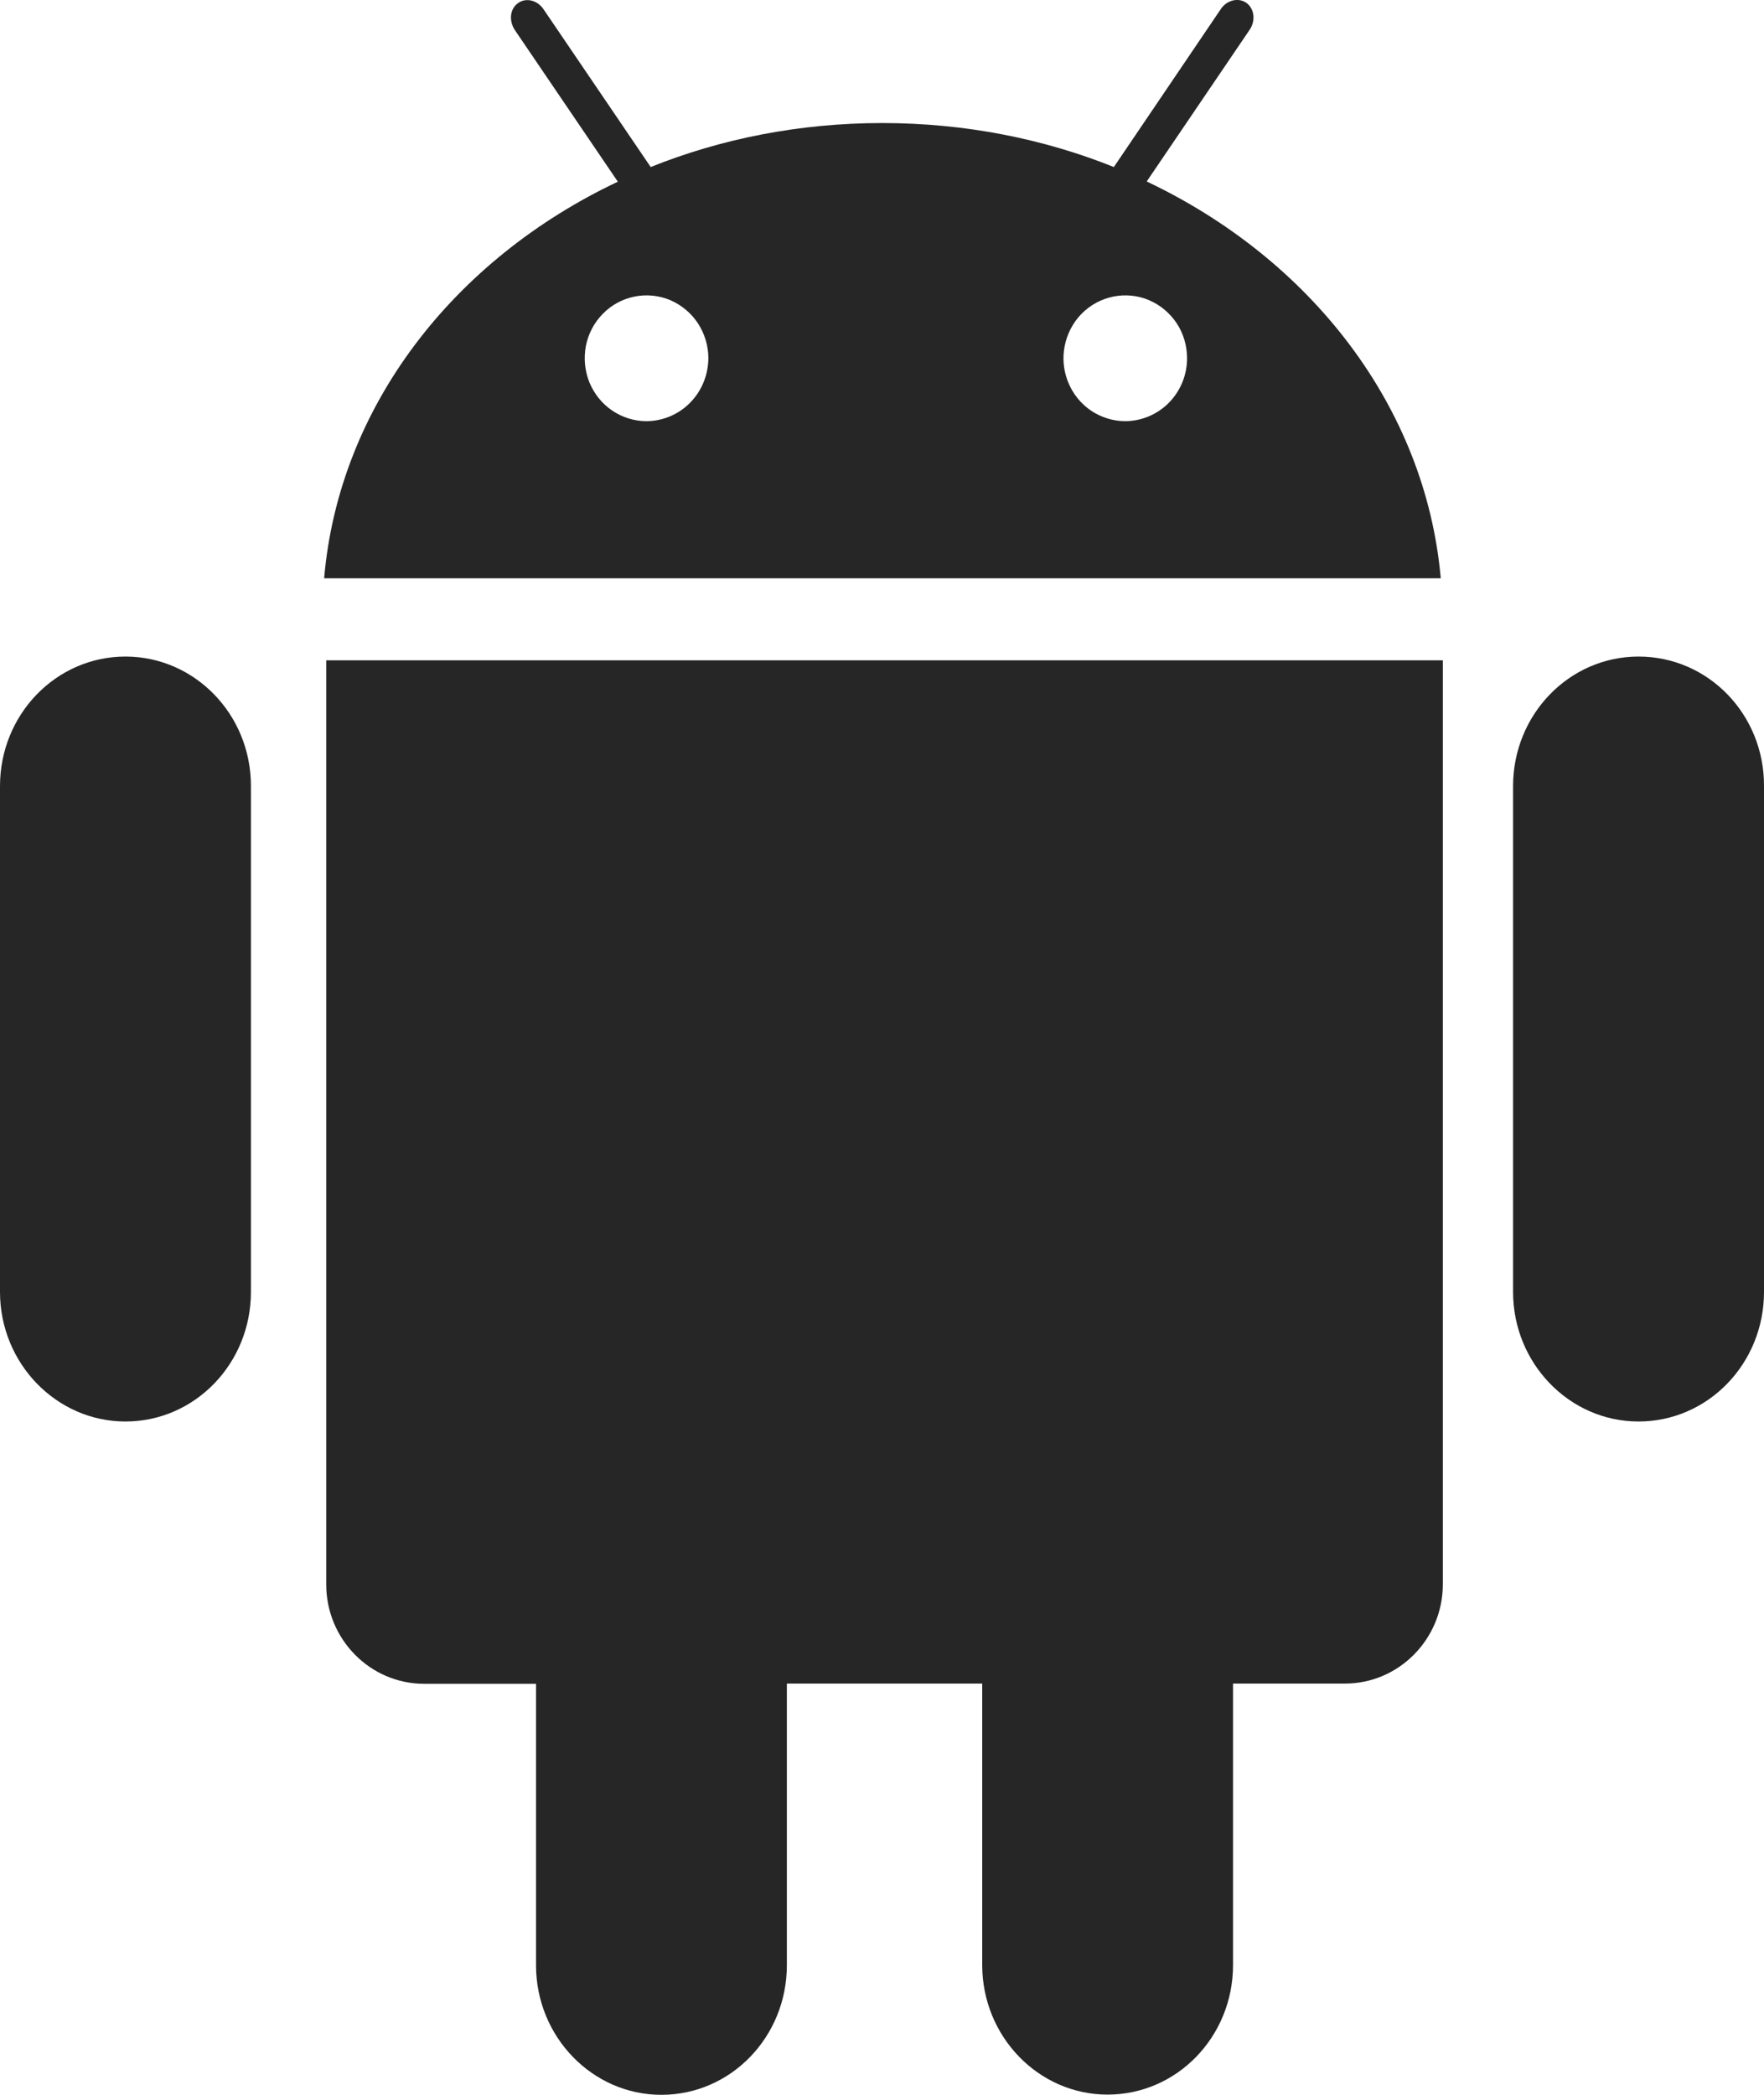 <svg width="16" height="19" viewBox="0 0 16 19" fill="none" xmlns="http://www.w3.org/2000/svg">
<path d="M2.959 14.371C2.959 14.867 3.357 15.272 3.847 15.272H4.862V17.825C4.862 18.472 5.372 19 5.999 19C6.629 19 7.137 18.474 7.137 17.825V15.27H8.909V17.823C8.909 18.47 9.419 18.998 10.046 18.998C10.676 18.998 11.184 18.472 11.184 17.823V15.27H12.199C12.689 15.27 13.087 14.865 13.087 14.369V5.989H2.959V14.371ZM10.401 1.646L11.336 0.268C11.39 0.187 11.378 0.079 11.305 0.026C11.232 -0.025 11.128 0.001 11.074 0.081L10.103 1.515C9.463 1.258 8.75 1.116 8.002 1.116C7.254 1.116 6.541 1.258 5.902 1.515L4.93 0.084C4.876 0.003 4.772 -0.025 4.699 0.028C4.626 0.079 4.614 0.185 4.668 0.27L5.604 1.648C4.116 2.352 3.074 3.686 2.94 5.245H13.068C12.93 3.684 11.886 2.35 10.401 1.646ZM5.864 3.82C5.753 3.82 5.645 3.786 5.553 3.724C5.46 3.661 5.389 3.572 5.346 3.468C5.304 3.363 5.293 3.249 5.314 3.138C5.336 3.027 5.389 2.926 5.468 2.846C5.546 2.766 5.646 2.712 5.755 2.69C5.863 2.668 5.976 2.679 6.079 2.722C6.181 2.766 6.269 2.839 6.33 2.932C6.392 3.026 6.425 3.137 6.425 3.249C6.424 3.401 6.365 3.545 6.26 3.652C6.155 3.759 6.013 3.819 5.864 3.82ZM10.207 3.82C10.096 3.82 9.988 3.786 9.895 3.724C9.803 3.661 9.731 3.572 9.689 3.468C9.646 3.363 9.635 3.249 9.657 3.138C9.679 3.027 9.732 2.926 9.81 2.846C9.889 2.766 9.989 2.712 10.098 2.69C10.206 2.668 10.319 2.679 10.421 2.722C10.524 2.766 10.611 2.839 10.673 2.932C10.735 3.026 10.767 3.137 10.767 3.249C10.767 3.401 10.708 3.545 10.603 3.652C10.498 3.759 10.355 3.819 10.207 3.82ZM14.862 5.955C14.233 5.955 13.724 6.481 13.724 7.13V11.718C13.724 12.365 14.235 12.893 14.862 12.893C15.492 12.893 16 12.367 16 11.718V7.128C16.002 6.479 15.494 5.955 14.862 5.955ZM1.138 5.955C0.508 5.955 0 6.481 0 7.13V11.718C0 12.365 0.511 12.893 1.138 12.893C1.767 12.893 2.276 12.367 2.276 11.718V7.128C2.276 6.479 1.765 5.955 1.138 5.955Z" fill="#262626"/>
</svg>

